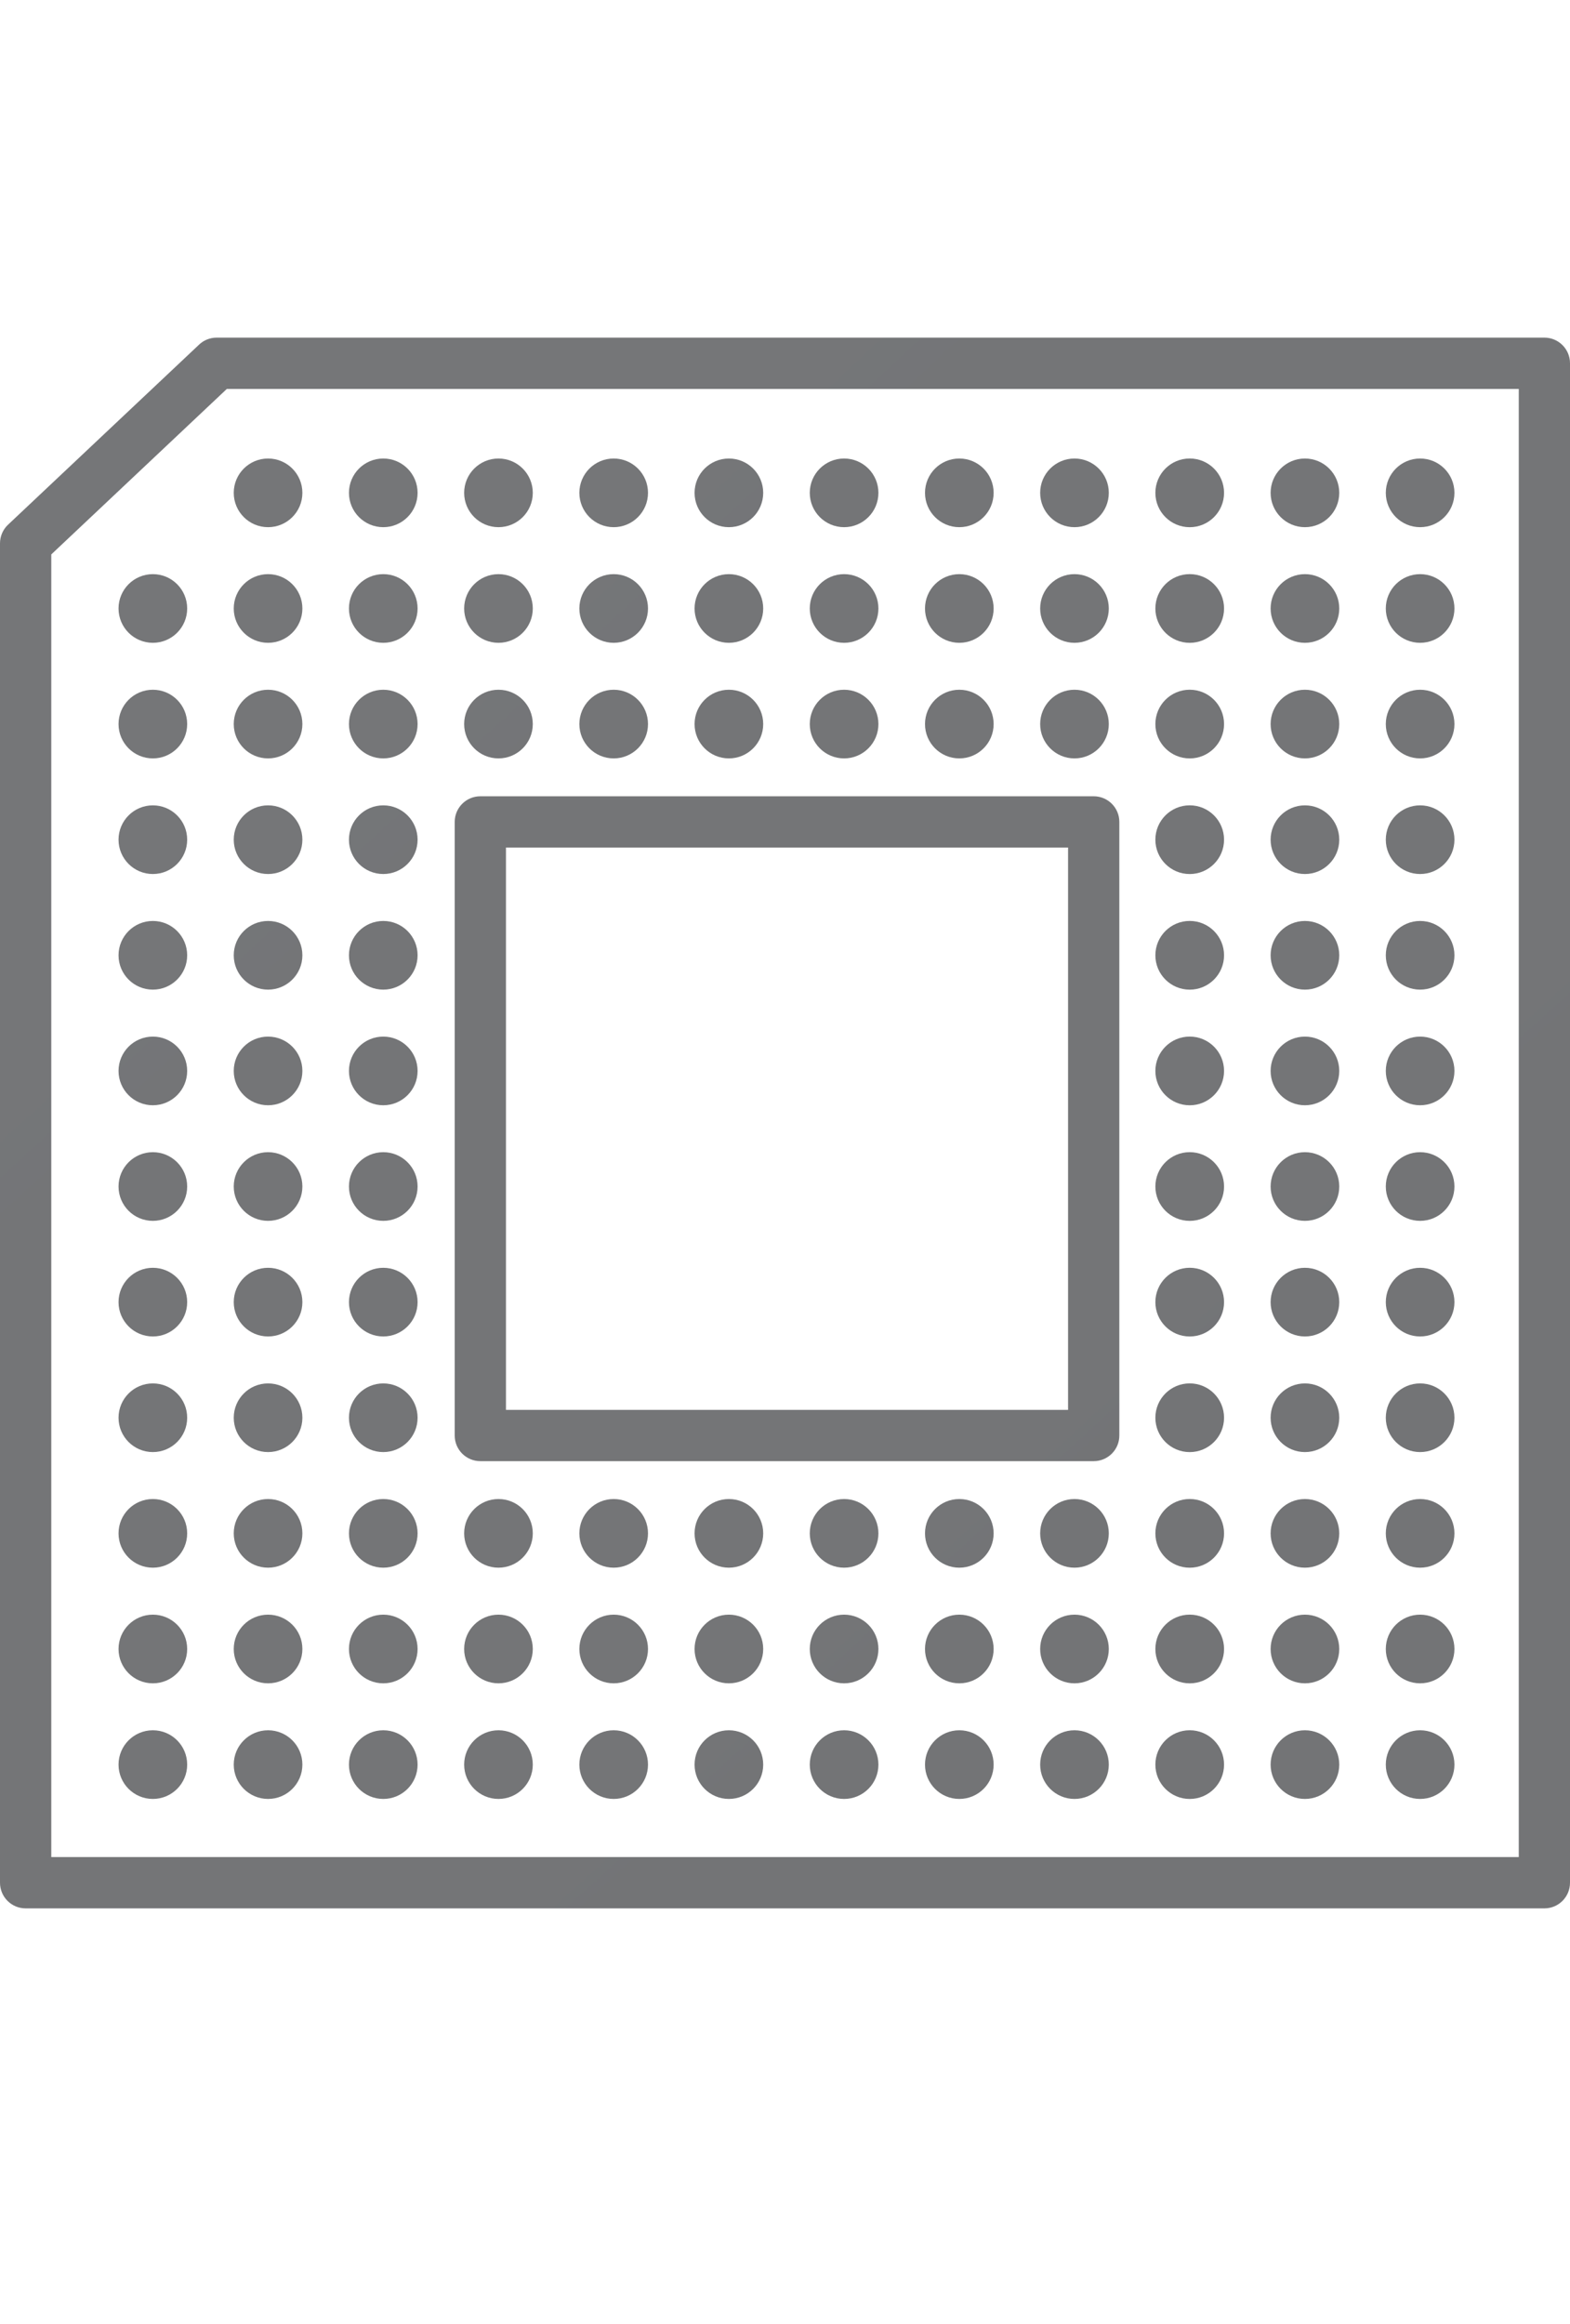 <?xml version="1.0" encoding="utf-8"?>
<!-- Generator: Adobe Illustrator 16.0.0, SVG Export Plug-In . SVG Version: 6.00 Build 0)  -->
<!DOCTYPE svg PUBLIC "-//W3C//DTD SVG 1.1//EN" "http://www.w3.org/Graphics/SVG/1.1/DTD/svg11.dtd">
<svg version="1.1" id="Layer_1" xmlns="http://www.w3.org/2000/svg" xmlns:xlink="http://www.w3.org/1999/xlink" x="0px" y="0px"
	 width="70.633px" height="104.5px" viewBox="0 -15.183 70.633 104.5" enable-background="new 0 -15.183 70.633 104.5"
	 xml:space="preserve">
<g>
	<g>
		
			<linearGradient id="SVGID_1_" gradientUnits="userSpaceOnUse" x1="-1147.268" y1="1221.318" x2="1753.725" y2="-1962.017" gradientTransform="matrix(1 0 0 -1 -247.5 -299.365)">
			<stop  offset="0" style="stop-color:#A6A8AB"/>
			<stop  offset="1" style="stop-color:#404041"/>
		</linearGradient>
		<circle fill="url(#SVGID_1_)" cx="6.877" cy="17.378" r="1.544"/>
	</g>
	<g>
		
			<linearGradient id="SVGID_2_" gradientUnits="userSpaceOnUse" x1="-1145.17" y1="1224.218" x2="1756.839" y2="-1960.234" gradientTransform="matrix(1 0 0 -1 -247.5 -299.365)">
			<stop  offset="0" style="stop-color:#A6A8AB"/>
			<stop  offset="1" style="stop-color:#404041"/>
		</linearGradient>
		<circle fill="url(#SVGID_2_)" cx="6.877" cy="12.18" r="1.544"/>
	</g>
	<g>
		
			<linearGradient id="SVGID_3_" gradientUnits="userSpaceOnUse" x1="-1155.458" y1="1214.709" x2="1746.416" y2="-1969.594" gradientTransform="matrix(1 0 0 -1 -247.5 -299.365)">
			<stop  offset="0" style="stop-color:#A6A8AB"/>
			<stop  offset="1" style="stop-color:#404041"/>
		</linearGradient>
		<circle fill="url(#SVGID_3_)" cx="6.877" cy="32.976" r="1.544"/>
	</g>
	<g>
		
			<linearGradient id="SVGID_4_" gradientUnits="userSpaceOnUse" x1="-1152.342" y1="1216.488" x2="1748.442" y2="-1966.619" gradientTransform="matrix(1 0 0 -1 -247.5 -299.365)">
			<stop  offset="0" style="stop-color:#A6A8AB"/>
			<stop  offset="1" style="stop-color:#404041"/>
		</linearGradient>
		<circle fill="url(#SVGID_4_)" cx="6.877" cy="27.776" r="1.544"/>
	</g>
	<g>
		
			<linearGradient id="SVGID_5_" gradientUnits="userSpaceOnUse" x1="-1150.449" y1="1219.611" x2="1751.769" y2="-1965.069" gradientTransform="matrix(1 0 0 -1 -247.5 -299.365)">
			<stop  offset="0" style="stop-color:#A6A8AB"/>
			<stop  offset="1" style="stop-color:#404041"/>
		</linearGradient>
		<circle fill="url(#SVGID_5_)" cx="6.877" cy="22.577" r="1.544"/>
	</g>
	<g>
		
			<linearGradient id="SVGID_6_" gradientUnits="userSpaceOnUse" x1="-1164.019" y1="1208.506" x2="1739.482" y2="-1977.582" gradientTransform="matrix(1 0 0 -1 -247.5 -299.365)">
			<stop  offset="0" style="stop-color:#A6A8AB"/>
			<stop  offset="1" style="stop-color:#404041"/>
		</linearGradient>
		<circle fill="url(#SVGID_6_)" cx="6.877" cy="48.572" r="1.544"/>
	</g>
	<g>
		
			<linearGradient id="SVGID_7_" gradientUnits="userSpaceOnUse" x1="-1161.259" y1="1210.677" x2="1741.891" y2="-1975.026" gradientTransform="matrix(1 0 0 -1 -247.5 -299.365)">
			<stop  offset="0" style="stop-color:#A6A8AB"/>
			<stop  offset="1" style="stop-color:#404041"/>
		</linearGradient>
		<circle fill="url(#SVGID_7_)" cx="6.877" cy="43.373" r="1.544"/>
	</g>
	<g>
		
			<linearGradient id="SVGID_8_" gradientUnits="userSpaceOnUse" x1="-1158.616" y1="1212.975" x2="1744.427" y2="-1972.61" gradientTransform="matrix(1 0 0 -1 -247.5 -299.365)">
			<stop  offset="0" style="stop-color:#A6A8AB"/>
			<stop  offset="1" style="stop-color:#404041"/>
		</linearGradient>
		<circle fill="url(#SVGID_8_)" cx="6.877" cy="38.174" r="1.544"/>
	</g>
	<g>
		
			<linearGradient id="SVGID_9_" gradientUnits="userSpaceOnUse" x1="-1170.657" y1="1200.192" x2="1730.543" y2="-1983.371" gradientTransform="matrix(1 0 0 -1 -247.5 -299.365)">
			<stop  offset="0" style="stop-color:#A6A8AB"/>
			<stop  offset="1" style="stop-color:#404041"/>
		</linearGradient>
		<circle fill="url(#SVGID_9_)" cx="6.877" cy="64.17" r="1.544"/>
	</g>
	<g>
		
			<linearGradient id="SVGID_10_" gradientUnits="userSpaceOnUse" x1="-1167.586" y1="1202.022" x2="1732.626" y2="-1980.457" gradientTransform="matrix(1 0 0 -1 -247.5 -299.365)">
			<stop  offset="0" style="stop-color:#A6A8AB"/>
			<stop  offset="1" style="stop-color:#404041"/>
		</linearGradient>
		<circle fill="url(#SVGID_10_)" cx="6.877" cy="58.971" r="1.544"/>
	</g>
	<g>
		
			<linearGradient id="SVGID_11_" gradientUnits="userSpaceOnUse" x1="-1165.538" y1="1204.974" x2="1735.777" y2="-1978.715" gradientTransform="matrix(1 0 0 -1 -247.5 -299.365)">
			<stop  offset="0" style="stop-color:#A6A8AB"/>
			<stop  offset="1" style="stop-color:#404041"/>
		</linearGradient>
		<circle fill="url(#SVGID_11_)" cx="6.877" cy="53.771" r="1.544"/>
	</g>
	<g>
		
			<linearGradient id="SVGID_12_" gradientUnits="userSpaceOnUse" x1="-1144.668" y1="1224.153" x2="1756.805" y2="-1959.709" gradientTransform="matrix(1 0 0 -1 -247.5 -299.365)">
			<stop  offset="0" style="stop-color:#A6A8AB"/>
			<stop  offset="1" style="stop-color:#404041"/>
		</linearGradient>
		<circle fill="url(#SVGID_12_)" cx="12.06" cy="17.378" r="1.544"/>
	</g>
	<g>
		
			<linearGradient id="SVGID_13_" gradientUnits="userSpaceOnUse" x1="-1142.009" y1="1226.437" x2="1759.32" y2="-1957.269" gradientTransform="matrix(1 0 0 -1 -247.5 -299.365)">
			<stop  offset="0" style="stop-color:#A6A8AB"/>
			<stop  offset="1" style="stop-color:#404041"/>
		</linearGradient>
		<circle fill="url(#SVGID_13_)" cx="12.06" cy="12.18" r="1.544"/>
	</g>
	<g>
		
			<linearGradient id="SVGID_14_" gradientUnits="userSpaceOnUse" x1="-1140.013" y1="1229.444" x2="1762.543" y2="-1955.607" gradientTransform="matrix(1 0 0 -1 -247.5 -299.365)">
			<stop  offset="0" style="stop-color:#A6A8AB"/>
			<stop  offset="1" style="stop-color:#404041"/>
		</linearGradient>
		<circle fill="url(#SVGID_14_)" cx="12.06" cy="6.98" r="1.544"/>
	</g>
	<g>
		
			<linearGradient id="SVGID_15_" gradientUnits="userSpaceOnUse" x1="-1152.392" y1="1217.033" x2="1749.002" y2="-1966.743" gradientTransform="matrix(1 0 0 -1 -247.5 -299.365)">
			<stop  offset="0" style="stop-color:#A6A8AB"/>
			<stop  offset="1" style="stop-color:#404041"/>
		</linearGradient>
		<circle fill="url(#SVGID_15_)" cx="12.06" cy="32.976" r="1.544"/>
	</g>
	<g>
		
			<linearGradient id="SVGID_16_" gradientUnits="userSpaceOnUse" x1="-1149.934" y1="1219.534" x2="1751.725" y2="-1964.533" gradientTransform="matrix(1 0 0 -1 -247.5 -299.365)">
			<stop  offset="0" style="stop-color:#A6A8AB"/>
			<stop  offset="1" style="stop-color:#404041"/>
		</linearGradient>
		<circle fill="url(#SVGID_16_)" cx="12.06" cy="27.776" r="1.544"/>
	</g>
	<g>
		
			<linearGradient id="SVGID_17_" gradientUnits="userSpaceOnUse" x1="-1146.856" y1="1221.354" x2="1753.792" y2="-1961.603" gradientTransform="matrix(1 0 0 -1 -247.5 -299.365)">
			<stop  offset="0" style="stop-color:#A6A8AB"/>
			<stop  offset="1" style="stop-color:#404041"/>
		</linearGradient>
		<circle fill="url(#SVGID_17_)" cx="12.06" cy="22.577" r="1.544"/>
	</g>
	<g>
		
			<linearGradient id="SVGID_18_" gradientUnits="userSpaceOnUse" x1="-1160.065" y1="1209.856" x2="1741.143" y2="-1973.715" gradientTransform="matrix(1 0 0 -1 -247.5 -299.365)">
			<stop  offset="0" style="stop-color:#A6A8AB"/>
			<stop  offset="1" style="stop-color:#404041"/>
		</linearGradient>
		<circle fill="url(#SVGID_18_)" cx="12.06" cy="48.572" r="1.544"/>
	</g>
	<g>
		
			<linearGradient id="SVGID_19_" gradientUnits="userSpaceOnUse" x1="-1158.093" y1="1212.892" x2="1744.376" y2="-1972.064" gradientTransform="matrix(1 0 0 -1 -247.5 -299.365)">
			<stop  offset="0" style="stop-color:#A6A8AB"/>
			<stop  offset="1" style="stop-color:#404041"/>
		</linearGradient>
		<circle fill="url(#SVGID_19_)" cx="12.06" cy="43.373" r="1.544"/>
	</g>
	<g>
		
			<linearGradient id="SVGID_20_" gradientUnits="userSpaceOnUse" x1="-1154.288" y1="1213.916" x2="1745.687" y2="-1968.302" gradientTransform="matrix(1 0 0 -1 -247.5 -299.365)">
			<stop  offset="0" style="stop-color:#A6A8AB"/>
			<stop  offset="1" style="stop-color:#404041"/>
		</linearGradient>
		<circle fill="url(#SVGID_20_)" cx="12.06" cy="38.174" r="1.544"/>
	</g>
	<g>
		
			<linearGradient id="SVGID_21_" gradientUnits="userSpaceOnUse" x1="-1167.151" y1="1202.034" x2="1732.68" y2="-1980.027" gradientTransform="matrix(1 0 0 -1 -247.5 -299.365)">
			<stop  offset="0" style="stop-color:#A6A8AB"/>
			<stop  offset="1" style="stop-color:#404041"/>
		</linearGradient>
		<circle fill="url(#SVGID_21_)" cx="12.06" cy="64.17" r="1.544"/>
	</g>
	<g>
		
			<linearGradient id="SVGID_22_" gradientUnits="userSpaceOnUse" x1="-1165.088" y1="1204.971" x2="1735.811" y2="-1978.263" gradientTransform="matrix(1 0 0 -1 -247.5 -299.365)">
			<stop  offset="0" style="stop-color:#A6A8AB"/>
			<stop  offset="1" style="stop-color:#404041"/>
		</linearGradient>
		<circle fill="url(#SVGID_22_)" cx="12.06" cy="58.971" r="1.544"/>
	</g>
	<g>
		
			<linearGradient id="SVGID_23_" gradientUnits="userSpaceOnUse" x1="-1162.397" y1="1207.215" x2="1738.288" y2="-1975.782" gradientTransform="matrix(1 0 0 -1 -247.5 -299.365)">
			<stop  offset="0" style="stop-color:#A6A8AB"/>
			<stop  offset="1" style="stop-color:#404041"/>
		</linearGradient>
		<circle fill="url(#SVGID_23_)" cx="12.06" cy="53.771" r="1.544"/>
	</g>
	<g>
		
			<linearGradient id="SVGID_24_" gradientUnits="userSpaceOnUse" x1="-1141.863" y1="1226.764" x2="1759.668" y2="-1957.162" gradientTransform="matrix(1 0 0 -1 -247.5 -299.365)">
			<stop  offset="0" style="stop-color:#A6A8AB"/>
			<stop  offset="1" style="stop-color:#404041"/>
		</linearGradient>
		<circle fill="url(#SVGID_24_)" cx="17.243" cy="17.378" r="1.544"/>
	</g>
	<g>
		
			<linearGradient id="SVGID_25_" gradientUnits="userSpaceOnUse" x1="-1139.36" y1="1229.214" x2="1762.342" y2="-1954.9" gradientTransform="matrix(1 0 0 -1 -247.5 -299.365)">
			<stop  offset="0" style="stop-color:#A6A8AB"/>
			<stop  offset="1" style="stop-color:#404041"/>
		</linearGradient>
		<circle fill="url(#SVGID_25_)" cx="17.243" cy="12.18" r="1.544"/>
	</g>
	<g>
		
			<linearGradient id="SVGID_26_" gradientUnits="userSpaceOnUse" x1="-1136.887" y1="1231.702" x2="1765.059" y2="-1952.679" gradientTransform="matrix(1 0 0 -1 -247.5 -299.365)">
			<stop  offset="0" style="stop-color:#A6A8AB"/>
			<stop  offset="1" style="stop-color:#404041"/>
		</linearGradient>
		<circle fill="url(#SVGID_26_)" cx="17.243" cy="6.98" r="1.544"/>
	</g>
	<g>
		
			<linearGradient id="SVGID_27_" gradientUnits="userSpaceOnUse" x1="-1150.506" y1="1220.648" x2="1752.824" y2="-1965.252" gradientTransform="matrix(1 0 0 -1 -247.5 -299.365)">
			<stop  offset="0" style="stop-color:#A6A8AB"/>
			<stop  offset="1" style="stop-color:#404041"/>
		</linearGradient>
		<circle fill="url(#SVGID_27_)" cx="17.243" cy="32.976" r="1.544"/>
	</g>
	<g>
		
			<linearGradient id="SVGID_28_" gradientUnits="userSpaceOnUse" x1="-1147.858" y1="1222.944" x2="1755.357" y2="-1962.829" gradientTransform="matrix(1 0 0 -1 -247.5 -299.365)">
			<stop  offset="0" style="stop-color:#A6A8AB"/>
			<stop  offset="1" style="stop-color:#404041"/>
		</linearGradient>
		<circle fill="url(#SVGID_28_)" cx="17.243" cy="27.776" r="1.544"/>
	</g>
	<g>
		
			<linearGradient id="SVGID_29_" gradientUnits="userSpaceOnUse" x1="-1144.385" y1="1224.333" x2="1757.008" y2="-1959.442" gradientTransform="matrix(1 0 0 -1 -247.5 -299.365)">
			<stop  offset="0" style="stop-color:#A6A8AB"/>
			<stop  offset="1" style="stop-color:#404041"/>
		</linearGradient>
		<circle fill="url(#SVGID_29_)" cx="17.243" cy="22.577" r="1.544"/>
	</g>
	<g>
		
			<linearGradient id="SVGID_30_" gradientUnits="userSpaceOnUse" x1="-1157.963" y1="1213.237" x2="1744.735" y2="-1971.97" gradientTransform="matrix(1 0 0 -1 -247.5 -299.365)">
			<stop  offset="0" style="stop-color:#A6A8AB"/>
			<stop  offset="1" style="stop-color:#404041"/>
		</linearGradient>
		<circle fill="url(#SVGID_30_)" cx="17.243" cy="48.572" r="1.544"/>
	</g>
	<g>
		
			<linearGradient id="SVGID_31_" gradientUnits="userSpaceOnUse" x1="-1155.074" y1="1215.265" x2="1747.008" y2="-1969.266" gradientTransform="matrix(1 0 0 -1 -247.5 -299.365)">
			<stop  offset="0" style="stop-color:#A6A8AB"/>
			<stop  offset="1" style="stop-color:#404041"/>
		</linearGradient>
		<circle fill="url(#SVGID_31_)" cx="17.243" cy="43.373" r="1.544"/>
	</g>
	<g>
		
			<linearGradient id="SVGID_32_" gradientUnits="userSpaceOnUse" x1="-1152.382" y1="1217.511" x2="1749.491" y2="-1966.792" gradientTransform="matrix(1 0 0 -1 -247.5 -299.365)">
			<stop  offset="0" style="stop-color:#A6A8AB"/>
			<stop  offset="1" style="stop-color:#404041"/>
		</linearGradient>
		<circle fill="url(#SVGID_32_)" cx="17.243" cy="38.174" r="1.544"/>
	</g>
	<g>
		
			<linearGradient id="SVGID_33_" gradientUnits="userSpaceOnUse" x1="-1165.727" y1="1206.159" x2="1736.963" y2="-1979.04" gradientTransform="matrix(1 0 0 -1 -247.5 -299.365)">
			<stop  offset="0" style="stop-color:#A6A8AB"/>
			<stop  offset="1" style="stop-color:#404041"/>
		</linearGradient>
		<circle fill="url(#SVGID_33_)" cx="17.243" cy="64.17" r="1.544"/>
	</g>
	<g>
		
			<linearGradient id="SVGID_34_" gradientUnits="userSpaceOnUse" x1="-1162.998" y1="1208.363" x2="1739.408" y2="-1976.522" gradientTransform="matrix(1 0 0 -1 -247.5 -299.365)">
			<stop  offset="0" style="stop-color:#A6A8AB"/>
			<stop  offset="1" style="stop-color:#404041"/>
		</linearGradient>
		<circle fill="url(#SVGID_34_)" cx="17.243" cy="58.971" r="1.544"/>
	</g>
	<g>
		
			<linearGradient id="SVGID_35_" gradientUnits="userSpaceOnUse" x1="-1159.828" y1="1210.083" x2="1741.394" y2="-1973.503" gradientTransform="matrix(1 0 0 -1 -247.5 -299.365)">
			<stop  offset="0" style="stop-color:#A6A8AB"/>
			<stop  offset="1" style="stop-color:#404041"/>
		</linearGradient>
		<circle fill="url(#SVGID_35_)" cx="17.243" cy="53.771" r="1.544"/>
	</g>
	<g>
		
			<linearGradient id="SVGID_36_" gradientUnits="userSpaceOnUse" x1="-1139.065" y1="1229.381" x2="1762.536" y2="-1954.623" gradientTransform="matrix(1 0 0 -1 -247.5 -299.365)">
			<stop  offset="0" style="stop-color:#A6A8AB"/>
			<stop  offset="1" style="stop-color:#404041"/>
		</linearGradient>
		<circle fill="url(#SVGID_36_)" cx="22.426" cy="17.378" r="1.544"/>
	</g>
	<g>
		
			<linearGradient id="SVGID_37_" gradientUnits="userSpaceOnUse" x1="-1136.065" y1="1231.287" x2="1764.684" y2="-1951.781" gradientTransform="matrix(1 0 0 -1 -247.5 -299.365)">
			<stop  offset="0" style="stop-color:#A6A8AB"/>
			<stop  offset="1" style="stop-color:#404041"/>
		</linearGradient>
		<circle fill="url(#SVGID_37_)" cx="22.426" cy="12.18" r="1.544"/>
	</g>
	<g>
		
			<linearGradient id="SVGID_38_" gradientUnits="userSpaceOnUse" x1="-1133.778" y1="1233.977" x2="1767.594" y2="-1949.775" gradientTransform="matrix(1 0 0 -1 -247.5 -299.365)">
			<stop  offset="0" style="stop-color:#A6A8AB"/>
			<stop  offset="1" style="stop-color:#404041"/>
		</linearGradient>
		<circle fill="url(#SVGID_38_)" cx="22.426" cy="6.98" r="1.544"/>
	</g>
	<g>
		
			<linearGradient id="SVGID_39_" gradientUnits="userSpaceOnUse" x1="-1161.446" y1="1207.149" x2="1738.306" y2="-1974.825" gradientTransform="matrix(1 0 0 -1 -247.5 -299.365)">
			<stop  offset="0" style="stop-color:#A6A8AB"/>
			<stop  offset="1" style="stop-color:#404041"/>
		</linearGradient>
		<circle fill="url(#SVGID_39_)" cx="22.426" cy="64.17" r="1.544"/>
	</g>
	<g>
		
			<linearGradient id="SVGID_40_" gradientUnits="userSpaceOnUse" x1="-1160.161" y1="1210.936" x2="1742.229" y2="-1973.934" gradientTransform="matrix(1 0 0 -1 -247.5 -299.365)">
			<stop  offset="0" style="stop-color:#A6A8AB"/>
			<stop  offset="1" style="stop-color:#404041"/>
		</linearGradient>
		<circle fill="url(#SVGID_40_)" cx="22.426" cy="58.971" r="1.544"/>
	</g>
	<g>
		
			<linearGradient id="SVGID_41_" gradientUnits="userSpaceOnUse" x1="-1158.078" y1="1213.851" x2="1745.344" y2="-1972.151" gradientTransform="matrix(1 0 0 -1 -247.5 -299.365)">
			<stop  offset="0" style="stop-color:#A6A8AB"/>
			<stop  offset="1" style="stop-color:#404041"/>
		</linearGradient>
		<circle fill="url(#SVGID_41_)" cx="22.426" cy="53.771" r="1.544"/>
	</g>
	<g>
		
			<linearGradient id="SVGID_42_" gradientUnits="userSpaceOnUse" x1="-1137.186" y1="1233.007" x2="1766.373" y2="-1953.145" gradientTransform="matrix(1 0 0 -1 -247.5 -299.365)">
			<stop  offset="0" style="stop-color:#A6A8AB"/>
			<stop  offset="1" style="stop-color:#404041"/>
		</linearGradient>
		<circle fill="url(#SVGID_42_)" cx="27.609" cy="17.378" r="1.544"/>
	</g>
	<g>
		
			<linearGradient id="SVGID_43_" gradientUnits="userSpaceOnUse" x1="-1134.151" y1="1234.876" x2="1768.489" y2="-1950.268" gradientTransform="matrix(1 0 0 -1 -247.5 -299.365)">
			<stop  offset="0" style="stop-color:#A6A8AB"/>
			<stop  offset="1" style="stop-color:#404041"/>
		</linearGradient>
		<circle fill="url(#SVGID_43_)" cx="27.609" cy="12.18" r="1.544"/>
	</g>
	<g>
		
			<linearGradient id="SVGID_44_" gradientUnits="userSpaceOnUse" x1="-1131.073" y1="1236.695" x2="1770.558" y2="-1947.341" gradientTransform="matrix(1 0 0 -1 -247.5 -299.365)">
			<stop  offset="0" style="stop-color:#A6A8AB"/>
			<stop  offset="1" style="stop-color:#404041"/>
		</linearGradient>
		<circle fill="url(#SVGID_44_)" cx="27.609" cy="6.98" r="1.544"/>
	</g>
	<g>
		
			<linearGradient id="SVGID_45_" gradientUnits="userSpaceOnUse" x1="-1160.162" y1="1211.427" x2="1742.723" y2="-1973.985" gradientTransform="matrix(1 0 0 -1 -247.5 -299.365)">
			<stop  offset="0" style="stop-color:#A6A8AB"/>
			<stop  offset="1" style="stop-color:#404041"/>
		</linearGradient>
		<circle fill="url(#SVGID_45_)" cx="27.609" cy="64.17" r="1.544"/>
	</g>
	<g>
		
			<linearGradient id="SVGID_46_" gradientUnits="userSpaceOnUse" x1="-1156.603" y1="1212.722" x2="1744.318" y2="-1970.535" gradientTransform="matrix(1 0 0 -1 -247.5 -299.365)">
			<stop  offset="0" style="stop-color:#A6A8AB"/>
			<stop  offset="1" style="stop-color:#404041"/>
		</linearGradient>
		<circle fill="url(#SVGID_46_)" cx="27.609" cy="58.971" r="1.544"/>
	</g>
	<g>
		
			<linearGradient id="SVGID_47_" gradientUnits="userSpaceOnUse" x1="-1154.376" y1="1215.476" x2="1747.275" y2="-1968.582" gradientTransform="matrix(1 0 0 -1 -247.5 -299.365)">
			<stop  offset="0" style="stop-color:#A6A8AB"/>
			<stop  offset="1" style="stop-color:#404041"/>
		</linearGradient>
		<circle fill="url(#SVGID_47_)" cx="27.609" cy="53.771" r="1.544"/>
	</g>
	<g>
		
			<linearGradient id="SVGID_48_" gradientUnits="userSpaceOnUse" x1="-1133.671" y1="1234.837" x2="1768.481" y2="-1949.772" gradientTransform="matrix(1 0 0 -1 -247.5 -299.365)">
			<stop  offset="0" style="stop-color:#A6A8AB"/>
			<stop  offset="1" style="stop-color:#404041"/>
		</linearGradient>
		<circle fill="url(#SVGID_48_)" cx="32.792" cy="17.378" r="1.544"/>
	</g>
	<g>
		
			<linearGradient id="SVGID_49_" gradientUnits="userSpaceOnUse" x1="-1131.032" y1="1237.139" x2="1771.014" y2="-1947.353" gradientTransform="matrix(1 0 0 -1 -247.5 -299.365)">
			<stop  offset="0" style="stop-color:#A6A8AB"/>
			<stop  offset="1" style="stop-color:#404041"/>
		</linearGradient>
		<circle fill="url(#SVGID_49_)" cx="32.792" cy="12.18" r="1.544"/>
	</g>
	<g>
		
			<linearGradient id="SVGID_50_" gradientUnits="userSpaceOnUse" x1="-1128.487" y1="1239.547" x2="1773.652" y2="-1945.048" gradientTransform="matrix(1 0 0 -1 -247.5 -299.365)">
			<stop  offset="0" style="stop-color:#A6A8AB"/>
			<stop  offset="1" style="stop-color:#404041"/>
		</linearGradient>
		<circle fill="url(#SVGID_50_)" cx="32.792" cy="6.98" r="1.544"/>
	</g>
	<g>
		
			<linearGradient id="SVGID_51_" gradientUnits="userSpaceOnUse" x1="-1155.837" y1="1212.367" x2="1744.03" y2="-1969.733" gradientTransform="matrix(1 0 0 -1 -247.5 -299.365)">
			<stop  offset="0" style="stop-color:#A6A8AB"/>
			<stop  offset="1" style="stop-color:#404041"/>
		</linearGradient>
		<circle fill="url(#SVGID_51_)" cx="32.792" cy="64.17" r="1.544"/>
	</g>
	<g>
		
			<linearGradient id="SVGID_52_" gradientUnits="userSpaceOnUse" x1="-1154.373" y1="1215.961" x2="1747.766" y2="-1968.633" gradientTransform="matrix(1 0 0 -1 -247.5 -299.365)">
			<stop  offset="0" style="stop-color:#A6A8AB"/>
			<stop  offset="1" style="stop-color:#404041"/>
		</linearGradient>
		<circle fill="url(#SVGID_52_)" cx="32.792" cy="58.971" r="1.544"/>
	</g>
	<g>
		
			<linearGradient id="SVGID_53_" gradientUnits="userSpaceOnUse" x1="-1152.022" y1="1218.58" x2="1750.598" y2="-1966.541" gradientTransform="matrix(1 0 0 -1 -247.5 -299.365)">
			<stop  offset="0" style="stop-color:#A6A8AB"/>
			<stop  offset="1" style="stop-color:#404041"/>
		</linearGradient>
		<circle fill="url(#SVGID_53_)" cx="32.792" cy="53.771" r="1.544"/>
	</g>
	<g>
		
			<linearGradient id="SVGID_54_" gradientUnits="userSpaceOnUse" x1="-1131.515" y1="1238.158" x2="1772.022" y2="-1947.969" gradientTransform="matrix(1 0 0 -1 -247.5 -299.365)">
			<stop  offset="0" style="stop-color:#A6A8AB"/>
			<stop  offset="1" style="stop-color:#404041"/>
		</linearGradient>
		<circle fill="url(#SVGID_54_)" cx="37.975" cy="17.378" r="1.544"/>
	</g>
	<g>
		
			<linearGradient id="SVGID_55_" gradientUnits="userSpaceOnUse" x1="-1128.49" y1="1240.036" x2="1774.151" y2="-1945.108" gradientTransform="matrix(1 0 0 -1 -247.5 -299.365)">
			<stop  offset="0" style="stop-color:#A6A8AB"/>
			<stop  offset="1" style="stop-color:#404041"/>
		</linearGradient>
		<circle fill="url(#SVGID_55_)" cx="37.975" cy="12.18" r="1.544"/>
	</g>
	<g>
		
			<linearGradient id="SVGID_56_" gradientUnits="userSpaceOnUse" x1="-1125.817" y1="1242.303" x2="1776.652" y2="-1942.653" gradientTransform="matrix(1 0 0 -1 -247.5 -299.365)">
			<stop  offset="0" style="stop-color:#A6A8AB"/>
			<stop  offset="1" style="stop-color:#404041"/>
		</linearGradient>
		<circle fill="url(#SVGID_56_)" cx="37.975" cy="6.98" r="1.544"/>
	</g>
	<g>
		
			<linearGradient id="SVGID_57_" gradientUnits="userSpaceOnUse" x1="-1153.057" y1="1215.005" x2="1746.918" y2="-1967.213" gradientTransform="matrix(1 0 0 -1 -247.5 -299.365)">
			<stop  offset="0" style="stop-color:#A6A8AB"/>
			<stop  offset="1" style="stop-color:#404041"/>
		</linearGradient>
		<circle fill="url(#SVGID_57_)" cx="37.975" cy="64.17" r="1.544"/>
	</g>
	<g>
		
			<linearGradient id="SVGID_58_" gradientUnits="userSpaceOnUse" x1="-1150.835" y1="1217.768" x2="1749.877" y2="-1965.261" gradientTransform="matrix(1 0 0 -1 -247.5 -299.365)">
			<stop  offset="0" style="stop-color:#A6A8AB"/>
			<stop  offset="1" style="stop-color:#404041"/>
		</linearGradient>
		<circle fill="url(#SVGID_58_)" cx="37.975" cy="58.971" r="1.544"/>
	</g>
	<g>
		
			<linearGradient id="SVGID_59_" gradientUnits="userSpaceOnUse" x1="-1148.404" y1="1220.299" x2="1752.623" y2="-1963.075" gradientTransform="matrix(1 0 0 -1 -247.5 -299.365)">
			<stop  offset="0" style="stop-color:#A6A8AB"/>
			<stop  offset="1" style="stop-color:#404041"/>
		</linearGradient>
		<circle fill="url(#SVGID_59_)" cx="37.975" cy="53.771" r="1.544"/>
	</g>
	<g>
		
			<linearGradient id="SVGID_60_" gradientUnits="userSpaceOnUse" x1="-1127.098" y1="1238.999" x2="1773.192" y2="-1943.566" gradientTransform="matrix(1 0 0 -1 -247.5 -299.365)">
			<stop  offset="0" style="stop-color:#A6A8AB"/>
			<stop  offset="1" style="stop-color:#404041"/>
		</linearGradient>
		<circle fill="url(#SVGID_60_)" cx="43.159" cy="17.378" r="1.544"/>
	</g>
	<g>
		
			<linearGradient id="SVGID_61_" gradientUnits="userSpaceOnUse" x1="-1125.151" y1="1242.061" x2="1776.451" y2="-1941.943" gradientTransform="matrix(1 0 0 -1 -247.5 -299.365)">
			<stop  offset="0" style="stop-color:#A6A8AB"/>
			<stop  offset="1" style="stop-color:#404041"/>
		</linearGradient>
		<circle fill="url(#SVGID_61_)" cx="43.159" cy="12.18" r="1.544"/>
	</g>
	<g>
		
			<linearGradient id="SVGID_62_" gradientUnits="userSpaceOnUse" x1="-1122.577" y1="1244.437" x2="1779.053" y2="-1939.599" gradientTransform="matrix(1 0 0 -1 -247.5 -299.365)">
			<stop  offset="0" style="stop-color:#A6A8AB"/>
			<stop  offset="1" style="stop-color:#404041"/>
		</linearGradient>
		<circle fill="url(#SVGID_62_)" cx="43.159" cy="6.98" r="1.544"/>
	</g>
	<g>
		
			<linearGradient id="SVGID_63_" gradientUnits="userSpaceOnUse" x1="-1149.847" y1="1217.17" x2="1749.368" y2="-1964.215" gradientTransform="matrix(1 0 0 -1 -247.5 -299.365)">
			<stop  offset="0" style="stop-color:#A6A8AB"/>
			<stop  offset="1" style="stop-color:#404041"/>
		</linearGradient>
		<circle fill="url(#SVGID_63_)" cx="43.159" cy="64.17" r="1.544"/>
	</g>
	<g>
		
			<linearGradient id="SVGID_64_" gradientUnits="userSpaceOnUse" x1="-1147.544" y1="1219.842" x2="1752.244" y2="-1962.173" gradientTransform="matrix(1 0 0 -1 -247.5 -299.365)">
			<stop  offset="0" style="stop-color:#A6A8AB"/>
			<stop  offset="1" style="stop-color:#404041"/>
		</linearGradient>
		<circle fill="url(#SVGID_64_)" cx="43.159" cy="58.971" r="1.544"/>
	</g>
	<g>
		
			<linearGradient id="SVGID_65_" gradientUnits="userSpaceOnUse" x1="-1145.678" y1="1222.993" x2="1755.564" y2="-1960.617" gradientTransform="matrix(1 0 0 -1 -247.5 -299.365)">
			<stop  offset="0" style="stop-color:#A6A8AB"/>
			<stop  offset="1" style="stop-color:#404041"/>
		</linearGradient>
		<circle fill="url(#SVGID_65_)" cx="43.159" cy="53.771" r="1.544"/>
	</g>
	<g>
		
			<linearGradient id="SVGID_66_" gradientUnits="userSpaceOnUse" x1="-1125.743" y1="1243.199" x2="1777.565" y2="-1942.678" gradientTransform="matrix(1 0 0 -1 -247.5 -299.365)">
			<stop  offset="0" style="stop-color:#A6A8AB"/>
			<stop  offset="1" style="stop-color:#404041"/>
		</linearGradient>
		<circle fill="url(#SVGID_66_)" cx="48.34" cy="17.378" r="1.544"/>
	</g>
	<g>
		
			<linearGradient id="SVGID_67_" gradientUnits="userSpaceOnUse" x1="-1122.453" y1="1244.787" x2="1779.421" y2="-1939.516" gradientTransform="matrix(1 0 0 -1 -247.5 -299.365)">
			<stop  offset="0" style="stop-color:#A6A8AB"/>
			<stop  offset="1" style="stop-color:#404041"/>
		</linearGradient>
		<circle fill="url(#SVGID_67_)" cx="48.34" cy="12.18" r="1.544"/>
	</g>
	<g>
		
			<linearGradient id="SVGID_68_" gradientUnits="userSpaceOnUse" x1="-1120.339" y1="1247.667" x2="1782.51" y2="-1937.706" gradientTransform="matrix(1 0 0 -1 -247.5 -299.365)">
			<stop  offset="0" style="stop-color:#A6A8AB"/>
			<stop  offset="1" style="stop-color:#404041"/>
		</linearGradient>
		<circle fill="url(#SVGID_68_)" cx="48.34" cy="6.98" r="1.544"/>
	</g>
	<g>
		
			<linearGradient id="SVGID_69_" gradientUnits="userSpaceOnUse" x1="-1146.956" y1="1219.685" x2="1752.145" y2="-1961.575" gradientTransform="matrix(1 0 0 -1 -247.5 -299.365)">
			<stop  offset="0" style="stop-color:#A6A8AB"/>
			<stop  offset="1" style="stop-color:#404041"/>
		</linearGradient>
		<circle fill="url(#SVGID_69_)" cx="48.34" cy="64.17" r="1.544"/>
	</g>
	<g>
		
			<linearGradient id="SVGID_70_" gradientUnits="userSpaceOnUse" x1="-1145.816" y1="1223.634" x2="1756.194" y2="-1960.819" gradientTransform="matrix(1 0 0 -1 -247.5 -299.365)">
			<stop  offset="0" style="stop-color:#A6A8AB"/>
			<stop  offset="1" style="stop-color:#404041"/>
		</linearGradient>
		<circle fill="url(#SVGID_70_)" cx="48.34" cy="58.971" r="1.544"/>
	</g>
	<g>
		
			<linearGradient id="SVGID_71_" gradientUnits="userSpaceOnUse" x1="-1142.027" y1="1224.677" x2="1757.568" y2="-1957.125" gradientTransform="matrix(1 0 0 -1 -247.5 -299.365)">
			<stop  offset="0" style="stop-color:#A6A8AB"/>
			<stop  offset="1" style="stop-color:#404041"/>
		</linearGradient>
		<circle fill="url(#SVGID_71_)" cx="48.34" cy="53.771" r="1.544"/>
	</g>
	<g>
		
			<linearGradient id="SVGID_72_" gradientUnits="userSpaceOnUse" x1="-1122.447" y1="1245.272" x2="1779.914" y2="-1939.566" gradientTransform="matrix(1 0 0 -1 -247.5 -299.365)">
			<stop  offset="0" style="stop-color:#A6A8AB"/>
			<stop  offset="1" style="stop-color:#404041"/>
		</linearGradient>
		<circle fill="url(#SVGID_72_)" cx="53.524" cy="17.378" r="1.545"/>
	</g>
	<g>
		
			<linearGradient id="SVGID_73_" gradientUnits="userSpaceOnUse" x1="-1120.197" y1="1247.999" x2="1782.853" y2="-1937.594" gradientTransform="matrix(1 0 0 -1 -247.5 -299.365)">
			<stop  offset="0" style="stop-color:#A6A8AB"/>
			<stop  offset="1" style="stop-color:#404041"/>
		</linearGradient>
		<circle fill="url(#SVGID_73_)" cx="53.524" cy="12.18" r="1.545"/>
	</g>
	<g>
		
			<linearGradient id="SVGID_74_" gradientUnits="userSpaceOnUse" x1="-1117.403" y1="1250.134" x2="1785.23" y2="-1935.003" gradientTransform="matrix(1 0 0 -1 -247.5 -299.365)">
			<stop  offset="0" style="stop-color:#A6A8AB"/>
			<stop  offset="1" style="stop-color:#404041"/>
		</linearGradient>
		<circle fill="url(#SVGID_74_)" cx="53.524" cy="6.98" r="1.545"/>
	</g>
	<g>
		
			<linearGradient id="SVGID_75_" gradientUnits="userSpaceOnUse" x1="-1131.085" y1="1239.151" x2="1773.04" y2="-1947.623" gradientTransform="matrix(1 0 0 -1 -247.5 -299.365)">
			<stop  offset="0" style="stop-color:#A6A8AB"/>
			<stop  offset="1" style="stop-color:#404041"/>
		</linearGradient>
		<circle fill="url(#SVGID_75_)" cx="53.524" cy="32.976" r="1.545"/>
	</g>
	<g>
		
			<linearGradient id="SVGID_76_" gradientUnits="userSpaceOnUse" x1="-1127.912" y1="1240.868" x2="1775.031" y2="-1944.607" gradientTransform="matrix(1 0 0 -1 -247.5 -299.365)">
			<stop  offset="0" style="stop-color:#A6A8AB"/>
			<stop  offset="1" style="stop-color:#404041"/>
		</linearGradient>
		<circle fill="url(#SVGID_76_)" cx="53.524" cy="27.776" r="1.545"/>
	</g>
	<g>
		
			<linearGradient id="SVGID_77_" gradientUnits="userSpaceOnUse" x1="-1125.621" y1="1243.555" x2="1777.931" y2="-1942.589" gradientTransform="matrix(1 0 0 -1 -247.5 -299.365)">
			<stop  offset="0" style="stop-color:#A6A8AB"/>
			<stop  offset="1" style="stop-color:#404041"/>
		</linearGradient>
		<circle fill="url(#SVGID_77_)" cx="53.524" cy="22.577" r="1.545"/>
	</g>
	<g>
		
			<linearGradient id="SVGID_78_" gradientUnits="userSpaceOnUse" x1="-1138.273" y1="1231.441" x2="1764.677" y2="-1954.042" gradientTransform="matrix(1 0 0 -1 -247.5 -299.365)">
			<stop  offset="0" style="stop-color:#A6A8AB"/>
			<stop  offset="1" style="stop-color:#404041"/>
		</linearGradient>
		<circle fill="url(#SVGID_78_)" cx="53.524" cy="48.572" r="1.545"/>
	</g>
	<g>
		
			<linearGradient id="SVGID_79_" gradientUnits="userSpaceOnUse" x1="-1135.747" y1="1233.87" x2="1767.332" y2="-1951.754" gradientTransform="matrix(1 0 0 -1 -247.5 -299.365)">
			<stop  offset="0" style="stop-color:#A6A8AB"/>
			<stop  offset="1" style="stop-color:#404041"/>
		</linearGradient>
		<circle fill="url(#SVGID_79_)" cx="53.524" cy="43.373" r="1.545"/>
	</g>
	<g>
		
			<linearGradient id="SVGID_80_" gradientUnits="userSpaceOnUse" x1="-1133.295" y1="1236.378" x2="1770.063" y2="-1949.553" gradientTransform="matrix(1 0 0 -1 -247.5 -299.365)">
			<stop  offset="0" style="stop-color:#A6A8AB"/>
			<stop  offset="1" style="stop-color:#404041"/>
		</linearGradient>
		<circle fill="url(#SVGID_80_)" cx="53.524" cy="38.174" r="1.545"/>
	</g>
	<g>
		
			<linearGradient id="SVGID_81_" gradientUnits="userSpaceOnUse" x1="-1145.484" y1="1223.758" x2="1756.35" y2="-1960.501" gradientTransform="matrix(1 0 0 -1 -247.5 -299.365)">
			<stop  offset="0" style="stop-color:#A6A8AB"/>
			<stop  offset="1" style="stop-color:#404041"/>
		</linearGradient>
		<circle fill="url(#SVGID_81_)" cx="53.524" cy="64.17" r="1.545"/>
	</g>
	<g>
		
			<linearGradient id="SVGID_82_" gradientUnits="userSpaceOnUse" x1="-1143.537" y1="1226.82" x2="1759.585" y2="-1958.852" gradientTransform="matrix(1 0 0 -1 -247.5 -299.365)">
			<stop  offset="0" style="stop-color:#A6A8AB"/>
			<stop  offset="1" style="stop-color:#404041"/>
		</linearGradient>
		<circle fill="url(#SVGID_82_)" cx="53.524" cy="58.971" r="1.545"/>
	</g>
	<g>
		
			<linearGradient id="SVGID_83_" gradientUnits="userSpaceOnUse" x1="-1140.078" y1="1228.225" x2="1761.294" y2="-1955.527" gradientTransform="matrix(1 0 0 -1 -247.5 -299.365)">
			<stop  offset="0" style="stop-color:#A6A8AB"/>
			<stop  offset="1" style="stop-color:#404041"/>
		</linearGradient>
		<circle fill="url(#SVGID_83_)" cx="53.524" cy="53.771" r="1.545"/>
	</g>
	<g>
		
			<linearGradient id="SVGID_84_" gradientUnits="userSpaceOnUse" x1="-1119.371" y1="1247.581" x2="1782.489" y2="-1936.707" gradientTransform="matrix(1 0 0 -1 -247.5 -299.365)">
			<stop  offset="0" style="stop-color:#A6A8AB"/>
			<stop  offset="1" style="stop-color:#404041"/>
		</linearGradient>
		<circle fill="url(#SVGID_84_)" cx="58.708" cy="17.378" r="1.544"/>
	</g>
	<g>
		
			<linearGradient id="SVGID_85_" gradientUnits="userSpaceOnUse" x1="-1116.323" y1="1249.436" x2="1784.598" y2="-1933.821" gradientTransform="matrix(1 0 0 -1 -247.5 -299.365)">
			<stop  offset="0" style="stop-color:#A6A8AB"/>
			<stop  offset="1" style="stop-color:#404041"/>
		</linearGradient>
		<circle fill="url(#SVGID_85_)" cx="58.708" cy="12.18" r="1.544"/>
	</g>
	<g>
		
			<linearGradient id="SVGID_86_" gradientUnits="userSpaceOnUse" x1="-1113.493" y1="1251.529" x2="1786.933" y2="-1931.185" gradientTransform="matrix(1 0 0 -1 -247.5 -299.365)">
			<stop  offset="0" style="stop-color:#A6A8AB"/>
			<stop  offset="1" style="stop-color:#404041"/>
		</linearGradient>
		<circle fill="url(#SVGID_86_)" cx="58.708" cy="6.98" r="1.544"/>
	</g>
	<g>
		
			<linearGradient id="SVGID_87_" gradientUnits="userSpaceOnUse" x1="-1126.945" y1="1240.295" x2="1774.528" y2="-1943.567" gradientTransform="matrix(1 0 0 -1 -247.5 -299.365)">
			<stop  offset="0" style="stop-color:#A6A8AB"/>
			<stop  offset="1" style="stop-color:#404041"/>
		</linearGradient>
		<circle fill="url(#SVGID_87_)" cx="58.708" cy="32.976" r="1.544"/>
	</g>
	<g>
		
			<linearGradient id="SVGID_88_" gradientUnits="userSpaceOnUse" x1="-1124.3" y1="1242.593" x2="1777.058" y2="-1941.144" gradientTransform="matrix(1 0 0 -1 -247.5 -299.365)">
			<stop  offset="0" style="stop-color:#A6A8AB"/>
			<stop  offset="1" style="stop-color:#404041"/>
		</linearGradient>
		<circle fill="url(#SVGID_88_)" cx="58.708" cy="27.776" r="1.544"/>
	</g>
	<g>
		
			<linearGradient id="SVGID_89_" gradientUnits="userSpaceOnUse" x1="-1121.618" y1="1244.847" x2="1779.546" y2="-1938.677" gradientTransform="matrix(1 0 0 -1 -247.5 -299.365)">
			<stop  offset="0" style="stop-color:#A6A8AB"/>
			<stop  offset="1" style="stop-color:#404041"/>
		</linearGradient>
		<circle fill="url(#SVGID_89_)" cx="58.708" cy="22.577" r="1.544"/>
	</g>
	<g>
		
			<linearGradient id="SVGID_90_" gradientUnits="userSpaceOnUse" x1="-1134.662" y1="1233.166" x2="1766.717" y2="-1950.594" gradientTransform="matrix(1 0 0 -1 -247.5 -299.365)">
			<stop  offset="0" style="stop-color:#A6A8AB"/>
			<stop  offset="1" style="stop-color:#404041"/>
		</linearGradient>
		<circle fill="url(#SVGID_90_)" cx="58.708" cy="48.572" r="1.544"/>
	</g>
	<g>
		
			<linearGradient id="SVGID_91_" gradientUnits="userSpaceOnUse" x1="-1131.478" y1="1234.871" x2="1768.697" y2="-1947.568" gradientTransform="matrix(1 0 0 -1 -247.5 -299.365)">
			<stop  offset="0" style="stop-color:#A6A8AB"/>
			<stop  offset="1" style="stop-color:#404041"/>
		</linearGradient>
		<circle fill="url(#SVGID_91_)" cx="58.708" cy="43.373" r="1.544"/>
	</g>
	<g>
		
			<linearGradient id="SVGID_92_" gradientUnits="userSpaceOnUse" x1="-1128.767" y1="1237.096" x2="1771.157" y2="-1945.068" gradientTransform="matrix(1 0 0 -1 -247.5 -299.365)">
			<stop  offset="0" style="stop-color:#A6A8AB"/>
			<stop  offset="1" style="stop-color:#404041"/>
		</linearGradient>
		<circle fill="url(#SVGID_92_)" cx="58.708" cy="38.174" r="1.544"/>
	</g>
	<g>
		
			<linearGradient id="SVGID_93_" gradientUnits="userSpaceOnUse" x1="-1141.648" y1="1225.235" x2="1758.172" y2="-1956.814" gradientTransform="matrix(1 0 0 -1 -247.5 -299.365)">
			<stop  offset="0" style="stop-color:#A6A8AB"/>
			<stop  offset="1" style="stop-color:#404041"/>
		</linearGradient>
		<circle fill="url(#SVGID_93_)" cx="58.708" cy="64.17" r="1.544"/>
	</g>
	<g>
		
			<linearGradient id="SVGID_94_" gradientUnits="userSpaceOnUse" x1="-1140.536" y1="1229.214" x2="1762.242" y2="-1956.081" gradientTransform="matrix(1 0 0 -1 -247.5 -299.365)">
			<stop  offset="0" style="stop-color:#A6A8AB"/>
			<stop  offset="1" style="stop-color:#404041"/>
		</linearGradient>
		<circle fill="url(#SVGID_94_)" cx="58.708" cy="58.971" r="1.544"/>
	</g>
	<g>
		
			<linearGradient id="SVGID_95_" gradientUnits="userSpaceOnUse" x1="-1137.115" y1="1230.658" x2="1763.991" y2="-1952.802" gradientTransform="matrix(1 0 0 -1 -247.5 -299.365)">
			<stop  offset="0" style="stop-color:#A6A8AB"/>
			<stop  offset="1" style="stop-color:#404041"/>
		</linearGradient>
		<circle fill="url(#SVGID_95_)" cx="58.708" cy="53.771" r="1.544"/>
	</g>
	<g>
		
			<linearGradient id="SVGID_96_" gradientUnits="userSpaceOnUse" x1="-1117.015" y1="1250.685" x2="1785.812" y2="-1934.664" gradientTransform="matrix(1 0 0 -1 -247.5 -299.365)">
			<stop  offset="0" style="stop-color:#A6A8AB"/>
			<stop  offset="1" style="stop-color:#404041"/>
		</linearGradient>
		<circle fill="url(#SVGID_96_)" cx="63.89" cy="17.378" r="1.544"/>
	</g>
	<g>
		
			<linearGradient id="SVGID_97_" gradientUnits="userSpaceOnUse" x1="-1113.79" y1="1252.343" x2="1787.74" y2="-1931.582" gradientTransform="matrix(1 0 0 -1 -247.5 -299.365)">
			<stop  offset="0" style="stop-color:#A6A8AB"/>
			<stop  offset="1" style="stop-color:#404041"/>
		</linearGradient>
		<circle fill="url(#SVGID_97_)" cx="63.89" cy="12.18" r="1.544"/>
	</g>
	<g>
		
			<linearGradient id="SVGID_98_" gradientUnits="userSpaceOnUse" x1="-1110.779" y1="1254.24" x2="1789.891" y2="-1928.741" gradientTransform="matrix(1 0 0 -1 -247.5 -299.365)">
			<stop  offset="0" style="stop-color:#A6A8AB"/>
			<stop  offset="1" style="stop-color:#404041"/>
		</linearGradient>
		<circle fill="url(#SVGID_98_)" cx="63.89" cy="6.98" r="1.544"/>
	</g>
	<g>
		
			<linearGradient id="SVGID_99_" gradientUnits="userSpaceOnUse" x1="-1124.067" y1="1242.825" x2="1777.312" y2="-1940.935" gradientTransform="matrix(1 0 0 -1 -247.5 -299.365)">
			<stop  offset="0" style="stop-color:#A6A8AB"/>
			<stop  offset="1" style="stop-color:#404041"/>
		</linearGradient>
		<circle fill="url(#SVGID_99_)" cx="63.89" cy="32.976" r="1.544"/>
	</g>
	<g>
		
			<linearGradient id="SVGID_100_" gradientUnits="userSpaceOnUse" x1="-1121.846" y1="1245.589" x2="1780.279" y2="-1938.989" gradientTransform="matrix(1 0 0 -1 -247.5 -299.365)">
			<stop  offset="0" style="stop-color:#A6A8AB"/>
			<stop  offset="1" style="stop-color:#404041"/>
		</linearGradient>
		<circle fill="url(#SVGID_100_)" cx="63.89" cy="27.776" r="1.544"/>
	</g>
	<g>
		
			<linearGradient id="SVGID_101_" gradientUnits="userSpaceOnUse" x1="-1118.717" y1="1247.354" x2="1782.311" y2="-1936.02" gradientTransform="matrix(1 0 0 -1 -247.5 -299.365)">
			<stop  offset="0" style="stop-color:#A6A8AB"/>
			<stop  offset="1" style="stop-color:#404041"/>
		</linearGradient>
		<circle fill="url(#SVGID_101_)" cx="63.89" cy="22.577" r="1.544"/>
	</g>
	<g>
		
			<linearGradient id="SVGID_102_" gradientUnits="userSpaceOnUse" x1="-1131.762" y1="1235.673" x2="1769.48" y2="-1947.937" gradientTransform="matrix(1 0 0 -1 -247.5 -299.365)">
			<stop  offset="0" style="stop-color:#A6A8AB"/>
			<stop  offset="1" style="stop-color:#404041"/>
		</linearGradient>
		<circle fill="url(#SVGID_102_)" cx="63.89" cy="48.572" r="1.544"/>
	</g>
	<g>
		
			<linearGradient id="SVGID_103_" gradientUnits="userSpaceOnUse" x1="-1128.831" y1="1237.655" x2="1771.717" y2="-1945.192" gradientTransform="matrix(1 0 0 -1 -247.5 -299.365)">
			<stop  offset="0" style="stop-color:#A6A8AB"/>
			<stop  offset="1" style="stop-color:#404041"/>
		</linearGradient>
		<circle fill="url(#SVGID_103_)" cx="63.89" cy="43.373" r="1.544"/>
	</g>
	<g>
		
			<linearGradient id="SVGID_104_" gradientUnits="userSpaceOnUse" x1="-1126.114" y1="1239.873" x2="1774.176" y2="-1942.692" gradientTransform="matrix(1 0 0 -1 -247.5 -299.365)">
			<stop  offset="0" style="stop-color:#A6A8AB"/>
			<stop  offset="1" style="stop-color:#404041"/>
		</linearGradient>
		<circle fill="url(#SVGID_104_)" cx="63.89" cy="38.174" r="1.544"/>
	</g>
	<g>
		
			<linearGradient id="SVGID_105_" gradientUnits="userSpaceOnUse" x1="-1140.43" y1="1229.588" x2="1762.623" y2="-1956.009" gradientTransform="matrix(1 0 0 -1 -247.5 -299.365)">
			<stop  offset="0" style="stop-color:#A6A8AB"/>
			<stop  offset="1" style="stop-color:#404041"/>
		</linearGradient>
		<circle fill="url(#SVGID_105_)" cx="63.89" cy="64.17" r="1.544"/>
	</g>
	<g>
		
			<linearGradient id="SVGID_106_" gradientUnits="userSpaceOnUse" x1="-1136.879" y1="1230.89" x2="1764.246" y2="-1952.592" gradientTransform="matrix(1 0 0 -1 -247.5 -299.365)">
			<stop  offset="0" style="stop-color:#A6A8AB"/>
			<stop  offset="1" style="stop-color:#404041"/>
		</linearGradient>
		<circle fill="url(#SVGID_106_)" cx="63.89" cy="58.971" r="1.544"/>
	</g>
	<g>
		
			<linearGradient id="SVGID_107_" gradientUnits="userSpaceOnUse" x1="-1134.851" y1="1233.863" x2="1767.399" y2="-1950.852" gradientTransform="matrix(1 0 0 -1 -247.5 -299.365)">
			<stop  offset="0" style="stop-color:#A6A8AB"/>
			<stop  offset="1" style="stop-color:#404041"/>
		</linearGradient>
		<circle fill="url(#SVGID_107_)" cx="63.89" cy="53.771" r="1.544"/>
	</g>
	<g>
		
			<linearGradient id="SVGID_108_" gradientUnits="userSpaceOnUse" x1="-1141.057" y1="1227.773" x2="1760.753" y2="-1956.46" gradientTransform="matrix(1 0 0 -1 -247.5 -299.365)">
			<stop  offset="0" style="stop-color:#A6A8AB"/>
			<stop  offset="1" style="stop-color:#404041"/>
		</linearGradient>
		<path fill="url(#SVGID_108_)" d="M69.481,70.635H1.153C0.516,70.635,0,70.119,0,69.481V9.25c0-0.317,0.131-0.621,0.363-0.839
			l8.594-8.097C9.17,0.112,9.453,0,9.747,0h59.734c0.637,0,1.152,0.516,1.152,1.153v68.329
			C70.633,70.119,70.118,70.635,69.481,70.635z M2.307,68.328h66.021V2.307H10.205L2.307,9.749V68.328z"/>
	</g>
	<g>
		
			<linearGradient id="SVGID_109_" gradientUnits="userSpaceOnUse" x1="-1141.198" y1="1227.769" x2="1760.738" y2="-1956.602" gradientTransform="matrix(1 0 0 -1 -247.5 -299.365)">
			<stop  offset="0" style="stop-color:#A6A8AB"/>
			<stop  offset="1" style="stop-color:#404041"/>
		</linearGradient>
		<path fill="url(#SVGID_109_)" d="M49.206,50.524H21.61c-0.637,0-1.153-0.516-1.153-1.152V21.778c0-0.637,0.517-1.153,1.153-1.153
			h27.596c0.637,0,1.152,0.516,1.152,1.153v27.594C50.358,50.01,49.84,50.524,49.206,50.524z M22.763,48.219h25.288V22.931H22.763
			V48.219z"/>
	</g>
</g>
</svg>
